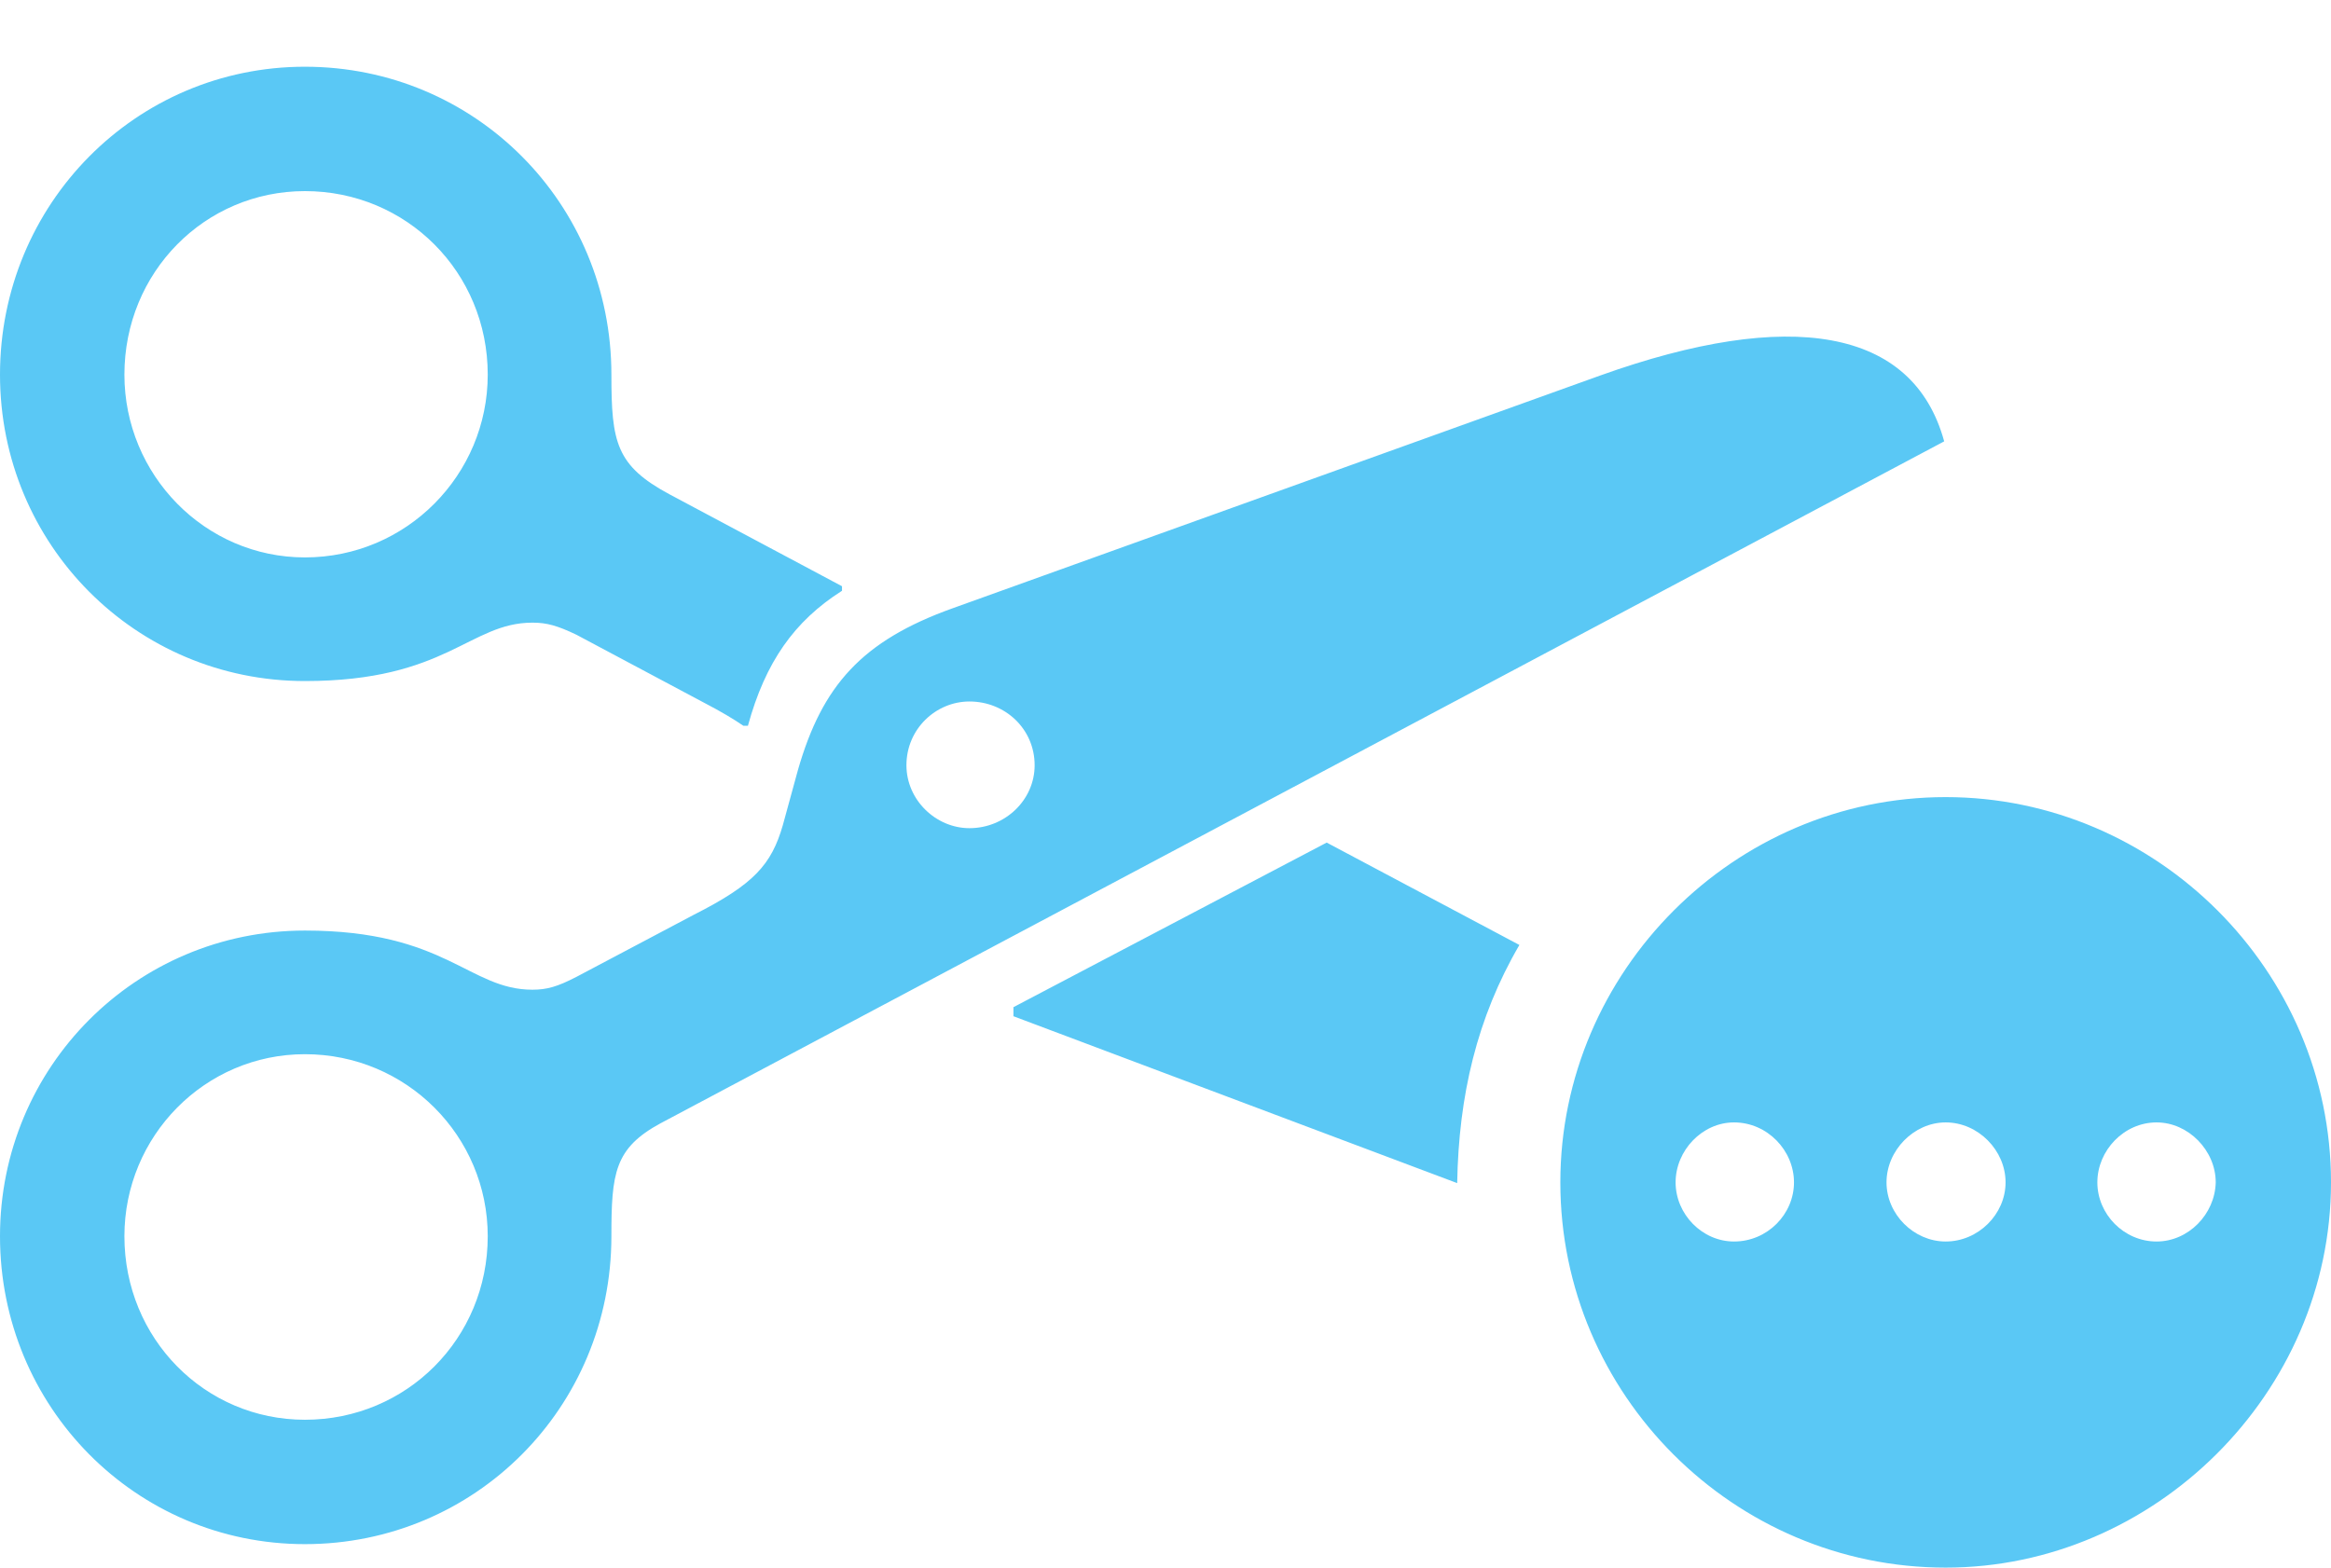 <?xml version="1.0" encoding="UTF-8"?>
<!--Generator: Apple Native CoreSVG 175.5-->
<!DOCTYPE svg
PUBLIC "-//W3C//DTD SVG 1.1//EN"
       "http://www.w3.org/Graphics/SVG/1.1/DTD/svg11.dtd">
<svg version="1.1" xmlns="http://www.w3.org/2000/svg" xmlns:xlink="http://www.w3.org/1999/xlink" width="37.512" height="25.232">
 <g>
  <rect height="25.232" opacity="0" width="37.512" x="0" y="0"/>
  <path d="M4.907 24.854C7.642 24.854 9.839 22.656 9.839 19.898C9.839 18.884 9.888 18.481 10.632 18.079L31.287 7.104C30.786 5.273 28.796 4.956 25.757 6.042L15.332 9.79C13.867 10.315 13.232 11.035 12.842 12.39L12.598 13.281C12.415 13.916 12.134 14.233 11.169 14.722L9.277 15.723C8.972 15.881 8.801 15.93 8.569 15.93C7.544 15.93 7.178 14.978 4.907 14.978C2.185 14.978 0 17.175 0 19.898C0 22.644 2.185 24.854 4.907 24.854ZM4.907 22.852C3.296 22.852 2.002 21.545 2.002 19.898C2.002 18.286 3.296 16.968 4.907 16.968C6.543 16.968 7.849 18.286 7.849 19.898C7.849 21.545 6.543 22.852 4.907 22.852ZM15.601 13.33C15.063 13.33 14.587 12.878 14.587 12.317C14.587 11.731 15.063 11.291 15.601 11.291C16.174 11.291 16.65 11.731 16.65 12.317C16.65 12.878 16.174 13.33 15.601 13.33ZM4.907 10.962C7.19 10.962 7.556 10.022 8.569 10.022C8.801 10.022 8.972 10.071 9.277 10.217L11.34 11.316C11.597 11.45 11.804 11.572 11.963 11.682L12.036 11.682C12.317 10.657 12.781 9.998 13.55 9.509L13.55 9.436L10.779 7.959C9.912 7.495 9.839 7.117 9.839 6.03C9.839 3.271 7.642 1.074 4.907 1.074C2.185 1.074 0 3.284 0 6.03C0 8.765 2.185 10.962 4.907 10.962ZM4.907 8.972C3.296 8.972 2.002 7.642 2.002 6.03C2.002 4.382 3.296 3.076 4.907 3.076C6.543 3.076 7.849 4.382 7.849 6.03C7.849 7.642 6.543 8.972 4.907 8.972ZM16.309 16.357L23.45 19.043C23.474 17.639 23.767 16.382 24.451 15.21L21.35 13.562L16.309 16.211ZM31.311 25.232C34.668 25.232 37.512 22.424 37.512 19.031C37.512 15.625 34.705 12.83 31.311 12.83C27.905 12.83 25.11 15.637 25.11 19.031C25.11 22.449 27.905 25.232 31.311 25.232ZM27.905 19.983C27.393 19.983 26.965 19.544 26.965 19.031C26.965 18.518 27.393 18.066 27.905 18.066C28.442 18.066 28.87 18.518 28.87 19.031C28.87 19.544 28.442 19.983 27.905 19.983ZM31.311 19.983C30.798 19.983 30.359 19.544 30.359 19.031C30.359 18.518 30.798 18.066 31.311 18.066C31.836 18.066 32.275 18.518 32.275 19.031C32.275 19.544 31.836 19.983 31.311 19.983ZM34.705 19.983C34.18 19.983 33.752 19.544 33.752 19.031C33.752 18.518 34.18 18.066 34.705 18.066C35.217 18.066 35.657 18.518 35.657 19.031C35.645 19.544 35.217 19.983 34.705 19.983Z" fill="#5ac8f5"/>
 </g>
</svg>
